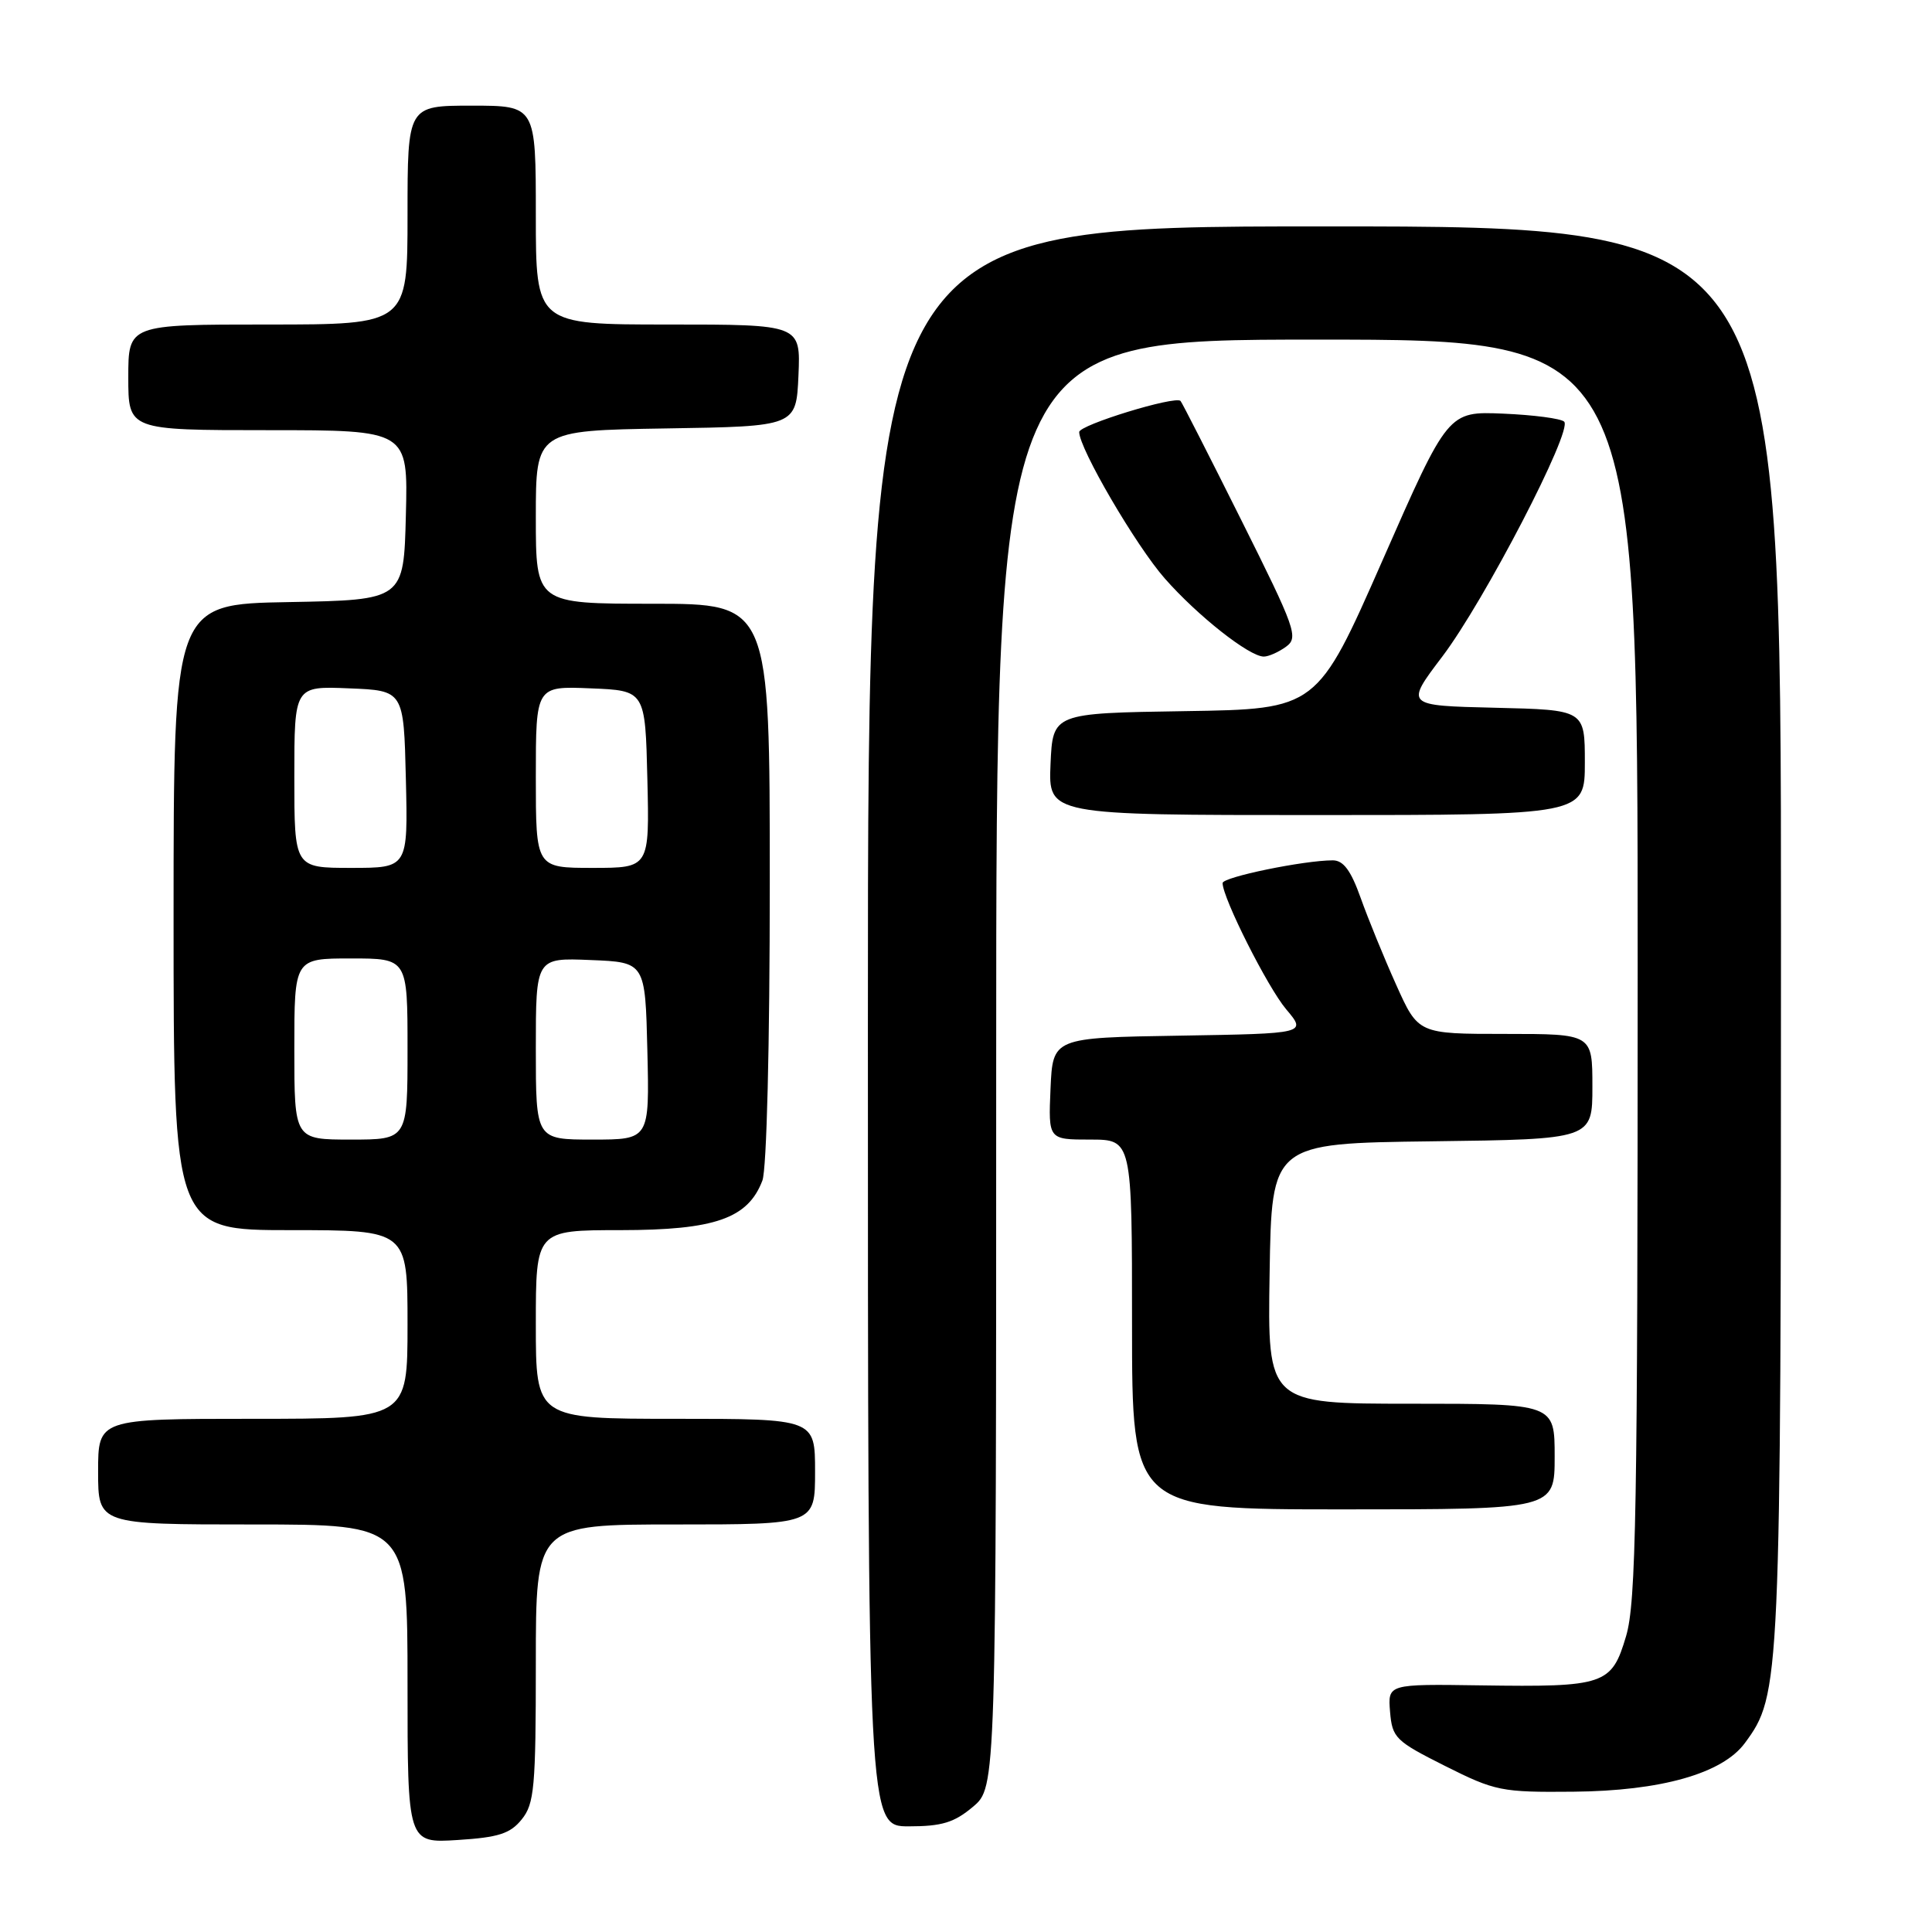 <?xml version="1.0" encoding="UTF-8" standalone="no"?>
<!DOCTYPE svg PUBLIC "-//W3C//DTD SVG 1.1//EN" "http://www.w3.org/Graphics/SVG/1.1/DTD/svg11.dtd" >
<svg xmlns="http://www.w3.org/2000/svg" xmlns:xlink="http://www.w3.org/1999/xlink" version="1.1" viewBox="0 0 256 256">
 <g >
 <path fill="currentColor"
d=" M 69.13 241.08 C 70.80 239.02 71.00 236.85 71.00 220.39 C 71.00 202.00 71.00 202.00 89.50 202.00 C 108.00 202.00 108.00 202.00 108.00 195.00 C 108.00 188.00 108.00 188.00 89.50 188.00 C 71.00 188.00 71.00 188.00 71.00 175.50 C 71.00 163.00 71.00 163.00 82.25 163.00 C 94.73 162.99 99.11 161.46 101.02 156.43 C 101.59 154.94 102.00 138.51 102.00 116.93 C 102.00 80.00 102.00 80.00 86.50 80.00 C 71.00 80.00 71.00 80.00 71.00 68.52 C 71.00 57.05 71.00 57.05 88.25 56.77 C 105.50 56.50 105.50 56.50 105.80 49.75 C 106.09 43.00 106.09 43.00 88.55 43.00 C 71.00 43.00 71.00 43.00 71.00 28.50 C 71.00 14.00 71.00 14.00 62.50 14.00 C 54.00 14.00 54.00 14.00 54.00 28.50 C 54.00 43.00 54.00 43.00 35.50 43.00 C 17.00 43.00 17.00 43.00 17.00 50.00 C 17.00 57.00 17.00 57.00 35.53 57.00 C 54.07 57.00 54.07 57.00 53.78 68.25 C 53.50 79.50 53.50 79.50 38.25 79.78 C 23.00 80.05 23.00 80.05 23.00 121.53 C 23.00 163.00 23.00 163.00 38.50 163.00 C 54.00 163.00 54.00 163.00 54.00 175.50 C 54.00 188.00 54.00 188.00 33.50 188.00 C 13.00 188.00 13.00 188.00 13.00 195.00 C 13.00 202.00 13.00 202.00 33.50 202.00 C 54.00 202.00 54.00 202.00 54.00 223.12 C 54.00 244.23 54.00 244.23 60.63 243.81 C 66.05 243.47 67.61 242.97 69.13 241.08 Z  M 128.92 239.41 C 132.00 236.82 132.00 236.82 132.00 140.91 C 132.00 45.00 132.00 45.00 174.50 45.00 C 217.00 45.00 217.00 45.00 217.00 128.32 C 217.00 200.33 216.79 212.34 215.46 216.81 C 213.55 223.26 212.65 223.56 196.19 223.32 C 183.89 223.14 183.89 223.14 184.19 226.82 C 184.48 230.28 184.91 230.70 191.48 234.00 C 198.12 237.33 198.94 237.50 208.48 237.41 C 220.09 237.31 228.23 235.00 231.20 230.97 C 235.93 224.54 235.98 223.54 235.99 123.75 C 236.00 30.00 236.00 30.00 175.50 30.00 C 115.00 30.00 115.00 30.00 115.00 136.00 C 115.00 242.00 115.00 242.00 120.42 242.00 C 124.80 242.00 126.44 241.50 128.92 239.41 Z  M 206.00 193.00 C 206.00 186.00 206.00 186.00 186.98 186.00 C 167.95 186.00 167.95 186.00 168.23 168.75 C 168.50 151.50 168.50 151.50 189.75 151.23 C 211.00 150.96 211.00 150.96 211.00 143.98 C 211.00 137.00 211.00 137.00 199.46 137.00 C 187.92 137.00 187.92 137.00 185.00 130.49 C 183.39 126.91 181.28 121.74 180.30 118.99 C 179.00 115.34 178.01 114.00 176.60 114.00 C 172.78 114.00 162.00 116.22 162.00 117.01 C 162.00 118.98 167.96 130.81 170.42 133.73 C 173.14 136.95 173.14 136.95 156.32 137.23 C 139.50 137.50 139.50 137.50 139.20 144.25 C 138.91 151.00 138.91 151.00 144.45 151.00 C 150.00 151.00 150.00 151.00 150.00 175.50 C 150.00 200.00 150.00 200.00 178.00 200.00 C 206.00 200.00 206.00 200.00 206.00 193.00 Z  M 210.00 101.03 C 210.00 94.06 210.00 94.06 198.09 93.78 C 186.18 93.50 186.18 93.50 191.11 87.00 C 196.68 79.65 208.42 57.02 207.26 55.87 C 206.84 55.46 203.21 54.98 199.19 54.81 C 191.87 54.50 191.87 54.50 183.20 74.23 C 174.52 93.96 174.52 93.96 157.01 94.23 C 139.50 94.50 139.50 94.50 139.20 101.25 C 138.91 108.00 138.91 108.00 174.45 108.00 C 210.00 108.00 210.00 108.00 210.00 101.03 Z  M 170.41 85.69 C 172.08 84.47 171.69 83.35 164.49 68.94 C 160.25 60.45 156.62 53.33 156.43 53.13 C 155.76 52.40 143.00 56.31 143.00 57.25 C 143.00 59.43 150.54 72.34 154.34 76.65 C 158.70 81.61 165.54 87.00 167.46 87.00 C 168.10 87.00 169.42 86.41 170.41 85.69 Z  M 39.00 139.00 C 39.00 127.00 39.00 127.00 46.50 127.00 C 54.00 127.00 54.00 127.00 54.00 139.00 C 54.00 151.00 54.00 151.00 46.50 151.00 C 39.00 151.00 39.00 151.00 39.00 139.00 Z  M 71.00 138.96 C 71.00 126.91 71.00 126.91 78.25 127.21 C 85.50 127.50 85.50 127.50 85.78 139.25 C 86.06 151.00 86.06 151.00 78.53 151.00 C 71.00 151.00 71.00 151.00 71.00 138.96 Z  M 39.00 102.96 C 39.00 90.91 39.00 90.91 46.25 91.21 C 53.50 91.50 53.50 91.50 53.78 103.25 C 54.06 115.00 54.06 115.00 46.53 115.00 C 39.00 115.00 39.00 115.00 39.00 102.96 Z  M 71.00 102.96 C 71.00 90.91 71.00 90.91 78.25 91.21 C 85.50 91.50 85.50 91.50 85.78 103.25 C 86.06 115.00 86.06 115.00 78.53 115.00 C 71.00 115.00 71.00 115.00 71.00 102.96 Z "/>
</g>
</svg>